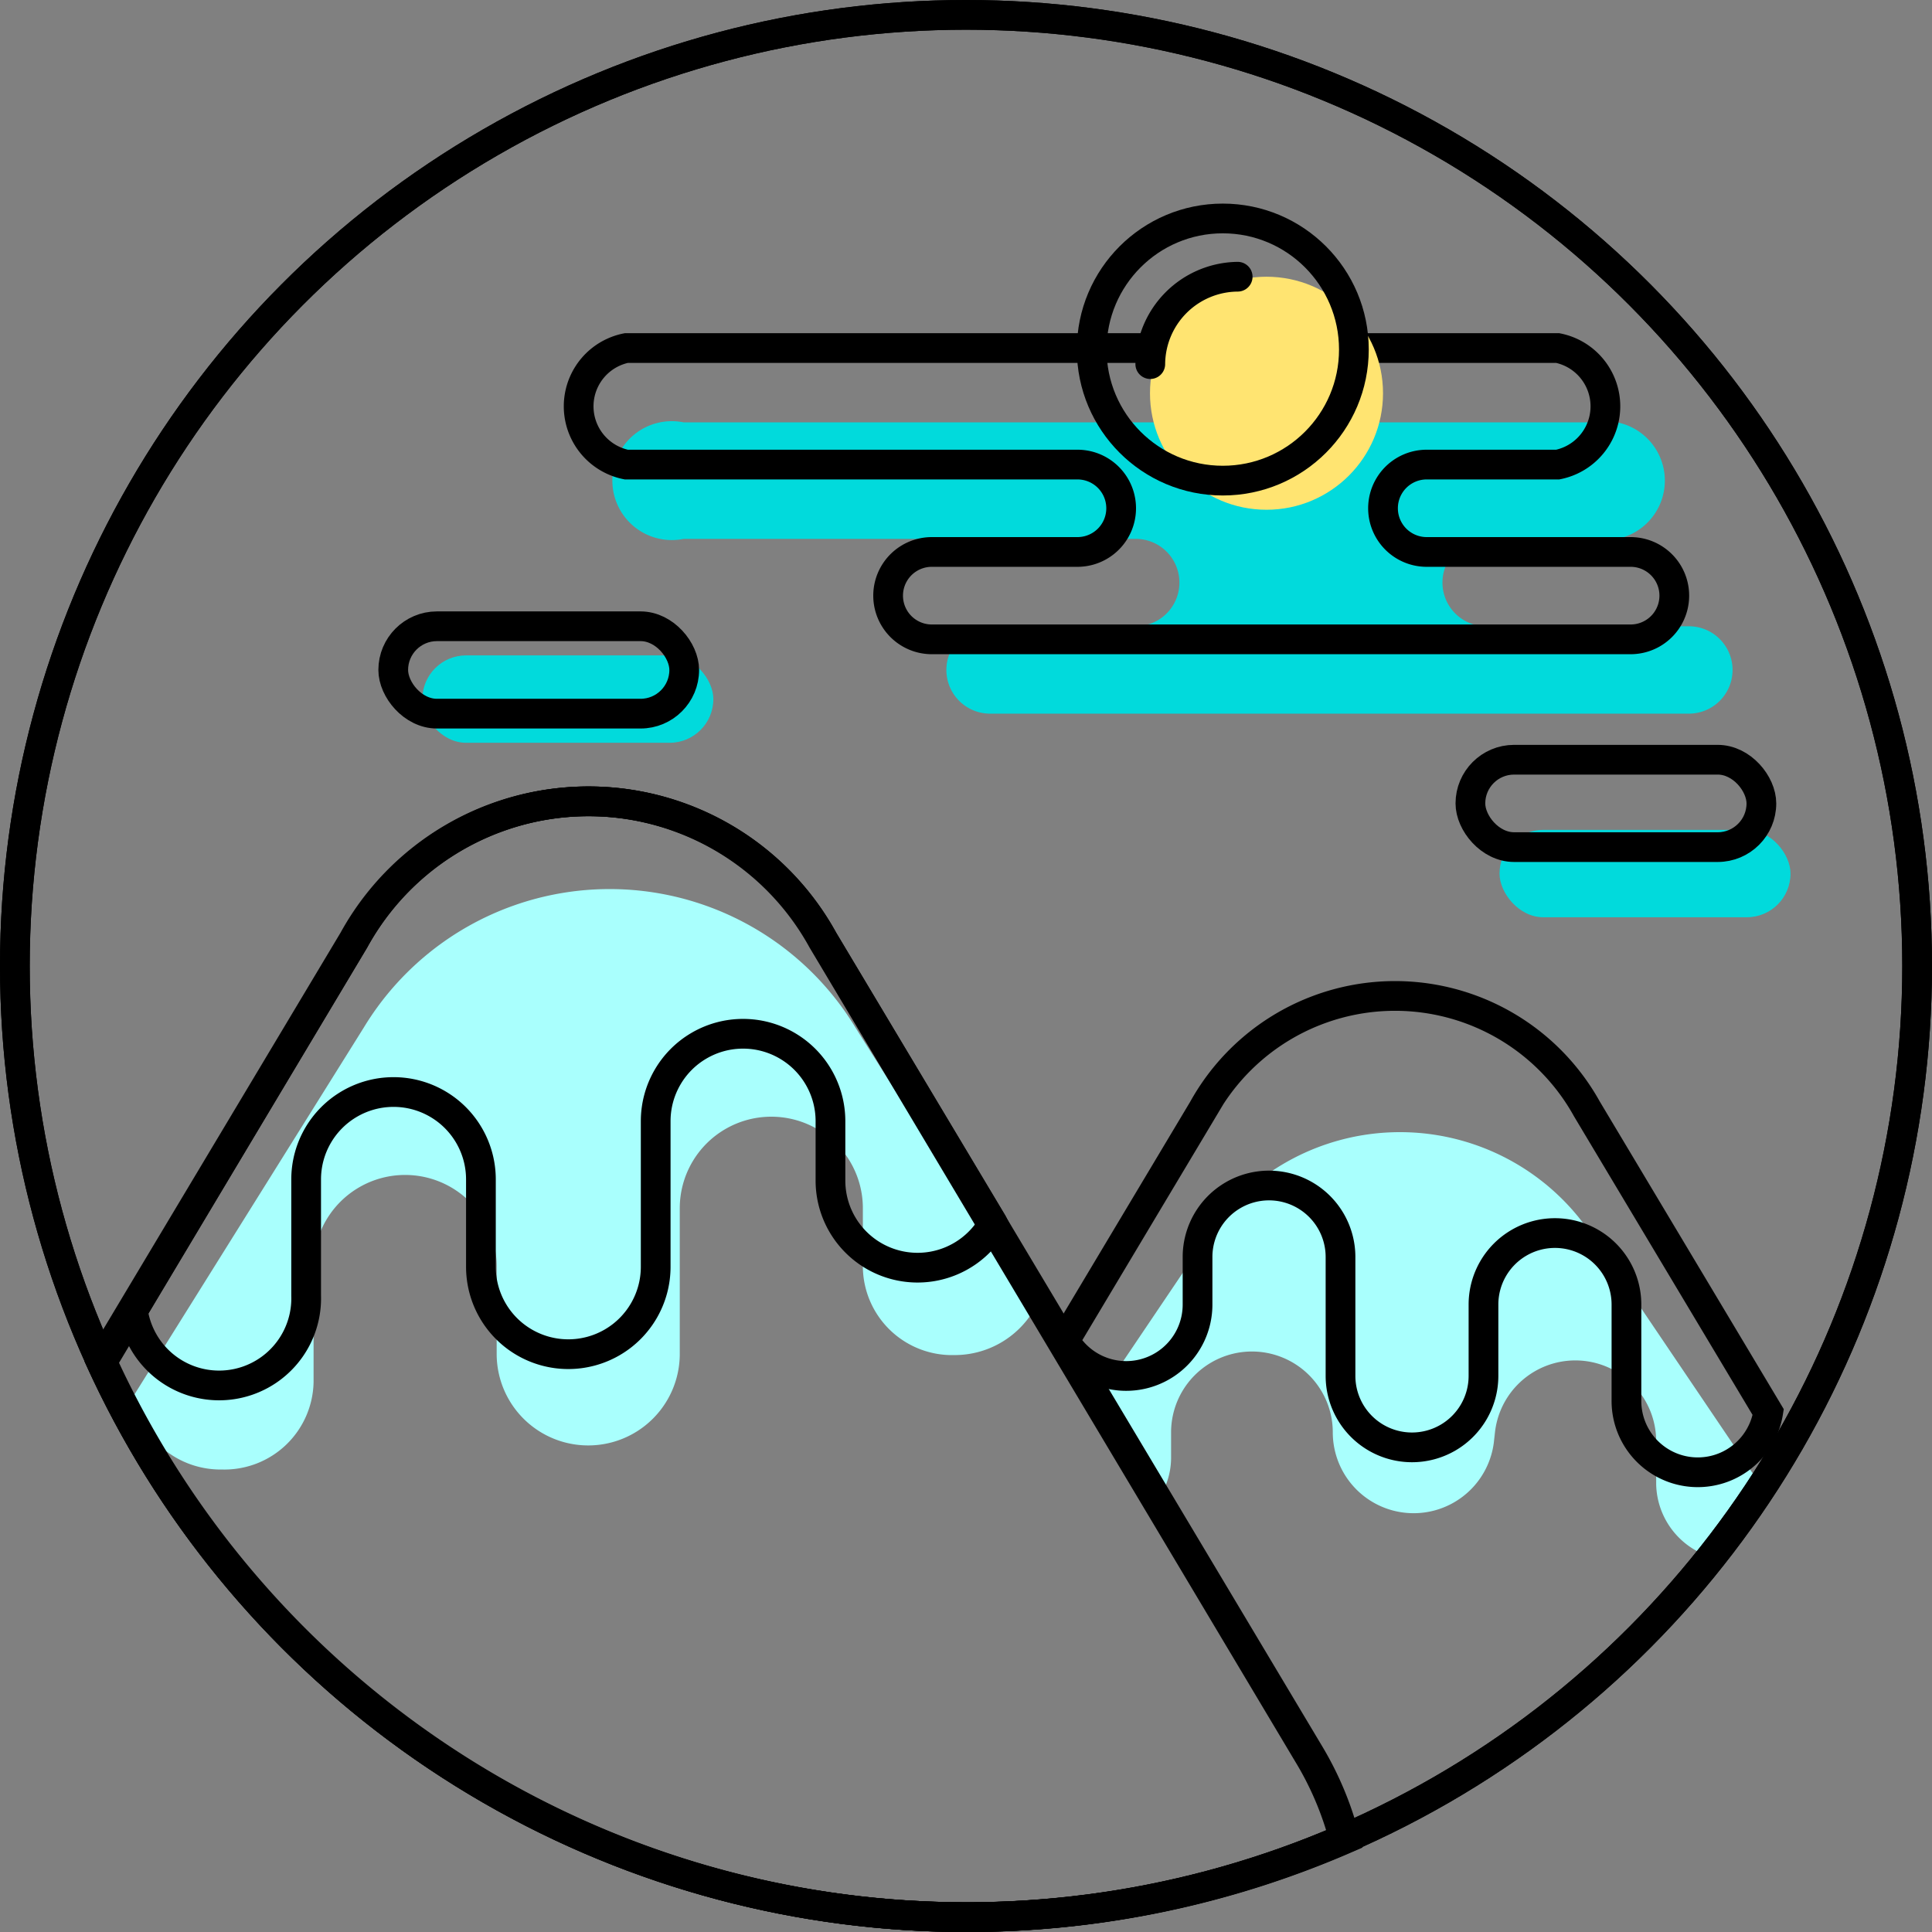 <svg xmlns="http://www.w3.org/2000/svg" viewBox="0 0 65 65"><rect x="0" y="0" width="65" height="65" fill="#808080" stroke="none"/><defs><style>.cls-1{fill:#01dadc;}.cls-2{fill:#a9fffd;}.cls-3{fill:none;stroke:#000;stroke-miterlimit:10;}.cls-4{fill:#ffe471;}</style></defs><title>Asset 30</title><g id="Layer_2" data-name="Layer 2"><g id="Layer_2-2" data-name="Layer 2"><path class="cls-1" d="M36.74,14.21H23a2,2,0,1,0,0,3.92H38.21a1.47,1.47,0,1,1,0,2.94h-4.9a1.47,1.47,0,1,0,0,2.94H56.82a1.47,1.47,0,0,0,0-2.94H50a1.47,1.47,0,0,1,0-2.94h4.41a2,2,0,0,0,0-3.92H47.51"/><path class="cls-2" d="M53.44,41.39a7.74,7.74,0,0,0-12.68,0l-4,5.93,2.07,3.31a2.51,2.51,0,0,0,.57-1.57v-.87a2.72,2.72,0,0,1,5.44,0,2.72,2.72,0,0,0,5.44,0v.3a2.72,2.72,0,0,1,5.44,0v1.44a2.62,2.62,0,0,0,1.9,2.47A28.38,28.38,0,0,0,59.26,50Z"/><path class="cls-2" d="M34.78,44.08l-6-9.51a9.67,9.67,0,0,0-16.54,0L4.47,47a3,3,0,0,0,3,2.44,3,3,0,0,0,3.08-2.94V42.61a3.08,3.08,0,0,1,6.16,0v2.94a3.08,3.08,0,0,0,6.16,0v-4.9a3.08,3.08,0,0,1,6.16,0v2a3,3,0,0,0,3.08,2.94A3.1,3.1,0,0,0,34.78,44.08Z"/><rect class="cls-1" x="50.45" y="27.92" width="9.79" height="2.94" rx="1.47" ry="1.47"/><rect class="cls-1" x="14.21" y="22.05" width="9.79" height="2.94" rx="1.47" ry="1.47"/></g><g id="Слой_1" data-name="Слой 1"><path class="cls-3" d="M34.5,11.71H52.41a2,2,0,0,1,0,3.92H48a1.47,1.47,0,1,0,0,2.94h6.86a1.47,1.47,0,1,1,0,2.94H31.35a1.47,1.47,0,0,1,0-2.94h4.9a1.47,1.47,0,1,0,0-2.94H21.07a2,2,0,0,1,0-3.92H34.78"/><rect class="cls-3" x="13.23" y="21.07" width="9.79" height="2.94" rx="1.47" ry="1.47"/><circle class="cls-3" cx="32.5" cy="32.5" r="32"/><circle class="cls-3" cx="32.5" cy="32.5" r="32"/><path class="cls-3" d="M32.5,64.5a31.88,31.88,0,0,0,12.72-2.63A10.77,10.77,0,0,0,44,59L27.67,31.63a9,9,0,0,0-15.78,0L3.4,45.82A32,32,0,0,0,32.5,64.5Z"/><path class="cls-3" d="M32.53,64.5a31.88,31.88,0,0,0,12.72-2.63A10.77,10.77,0,0,0,44.05,59L27.7,31.63a9,9,0,0,0-15.78,0L3.44,45.82A32,32,0,0,0,32.53,64.5Z"/><path class="cls-3" d="M33.39,41.14,27.7,31.63a9,9,0,0,0-15.78,0L4.47,44.09a2.93,2.93,0,0,0,5.83-.5V39.68a2.94,2.94,0,0,1,5.88,0v2.94a2.94,2.94,0,0,0,5.88,0v-4.9a2.94,2.94,0,1,1,5.88,0v2a2.93,2.93,0,0,0,5.47,1.46Z"/><path class="cls-3" d="M35.83,45.09l4.65-7.78a7.38,7.38,0,0,1,12.91,0l6.1,10.2a2.4,2.4,0,0,1-4.77-.41V43.89a2.4,2.4,0,1,0-4.81,0v2.4a2.4,2.4,0,0,1-4.81,0v-4a2.4,2.4,0,0,0-4.81,0v1.6a2.4,2.4,0,0,1-4.48,1.2Z"/><rect class="cls-3" x="49.47" y="25.56" width="9.79" height="2.94" rx="1.47" ry="1.47"/><circle class="cls-4" cx="42.61" cy="13.23" r="3.92"/><circle class="cls-3" cx="41.14" cy="11.76" r="4.41"/><path d="M39.2,12.25a2.46,2.46,0,0,1,2.44-2.44.5.5,0,0,0,0-1,3.48,3.48,0,0,0-3.44,3.44.5.5,0,0,0,1,0Z"/></g></g></svg>
